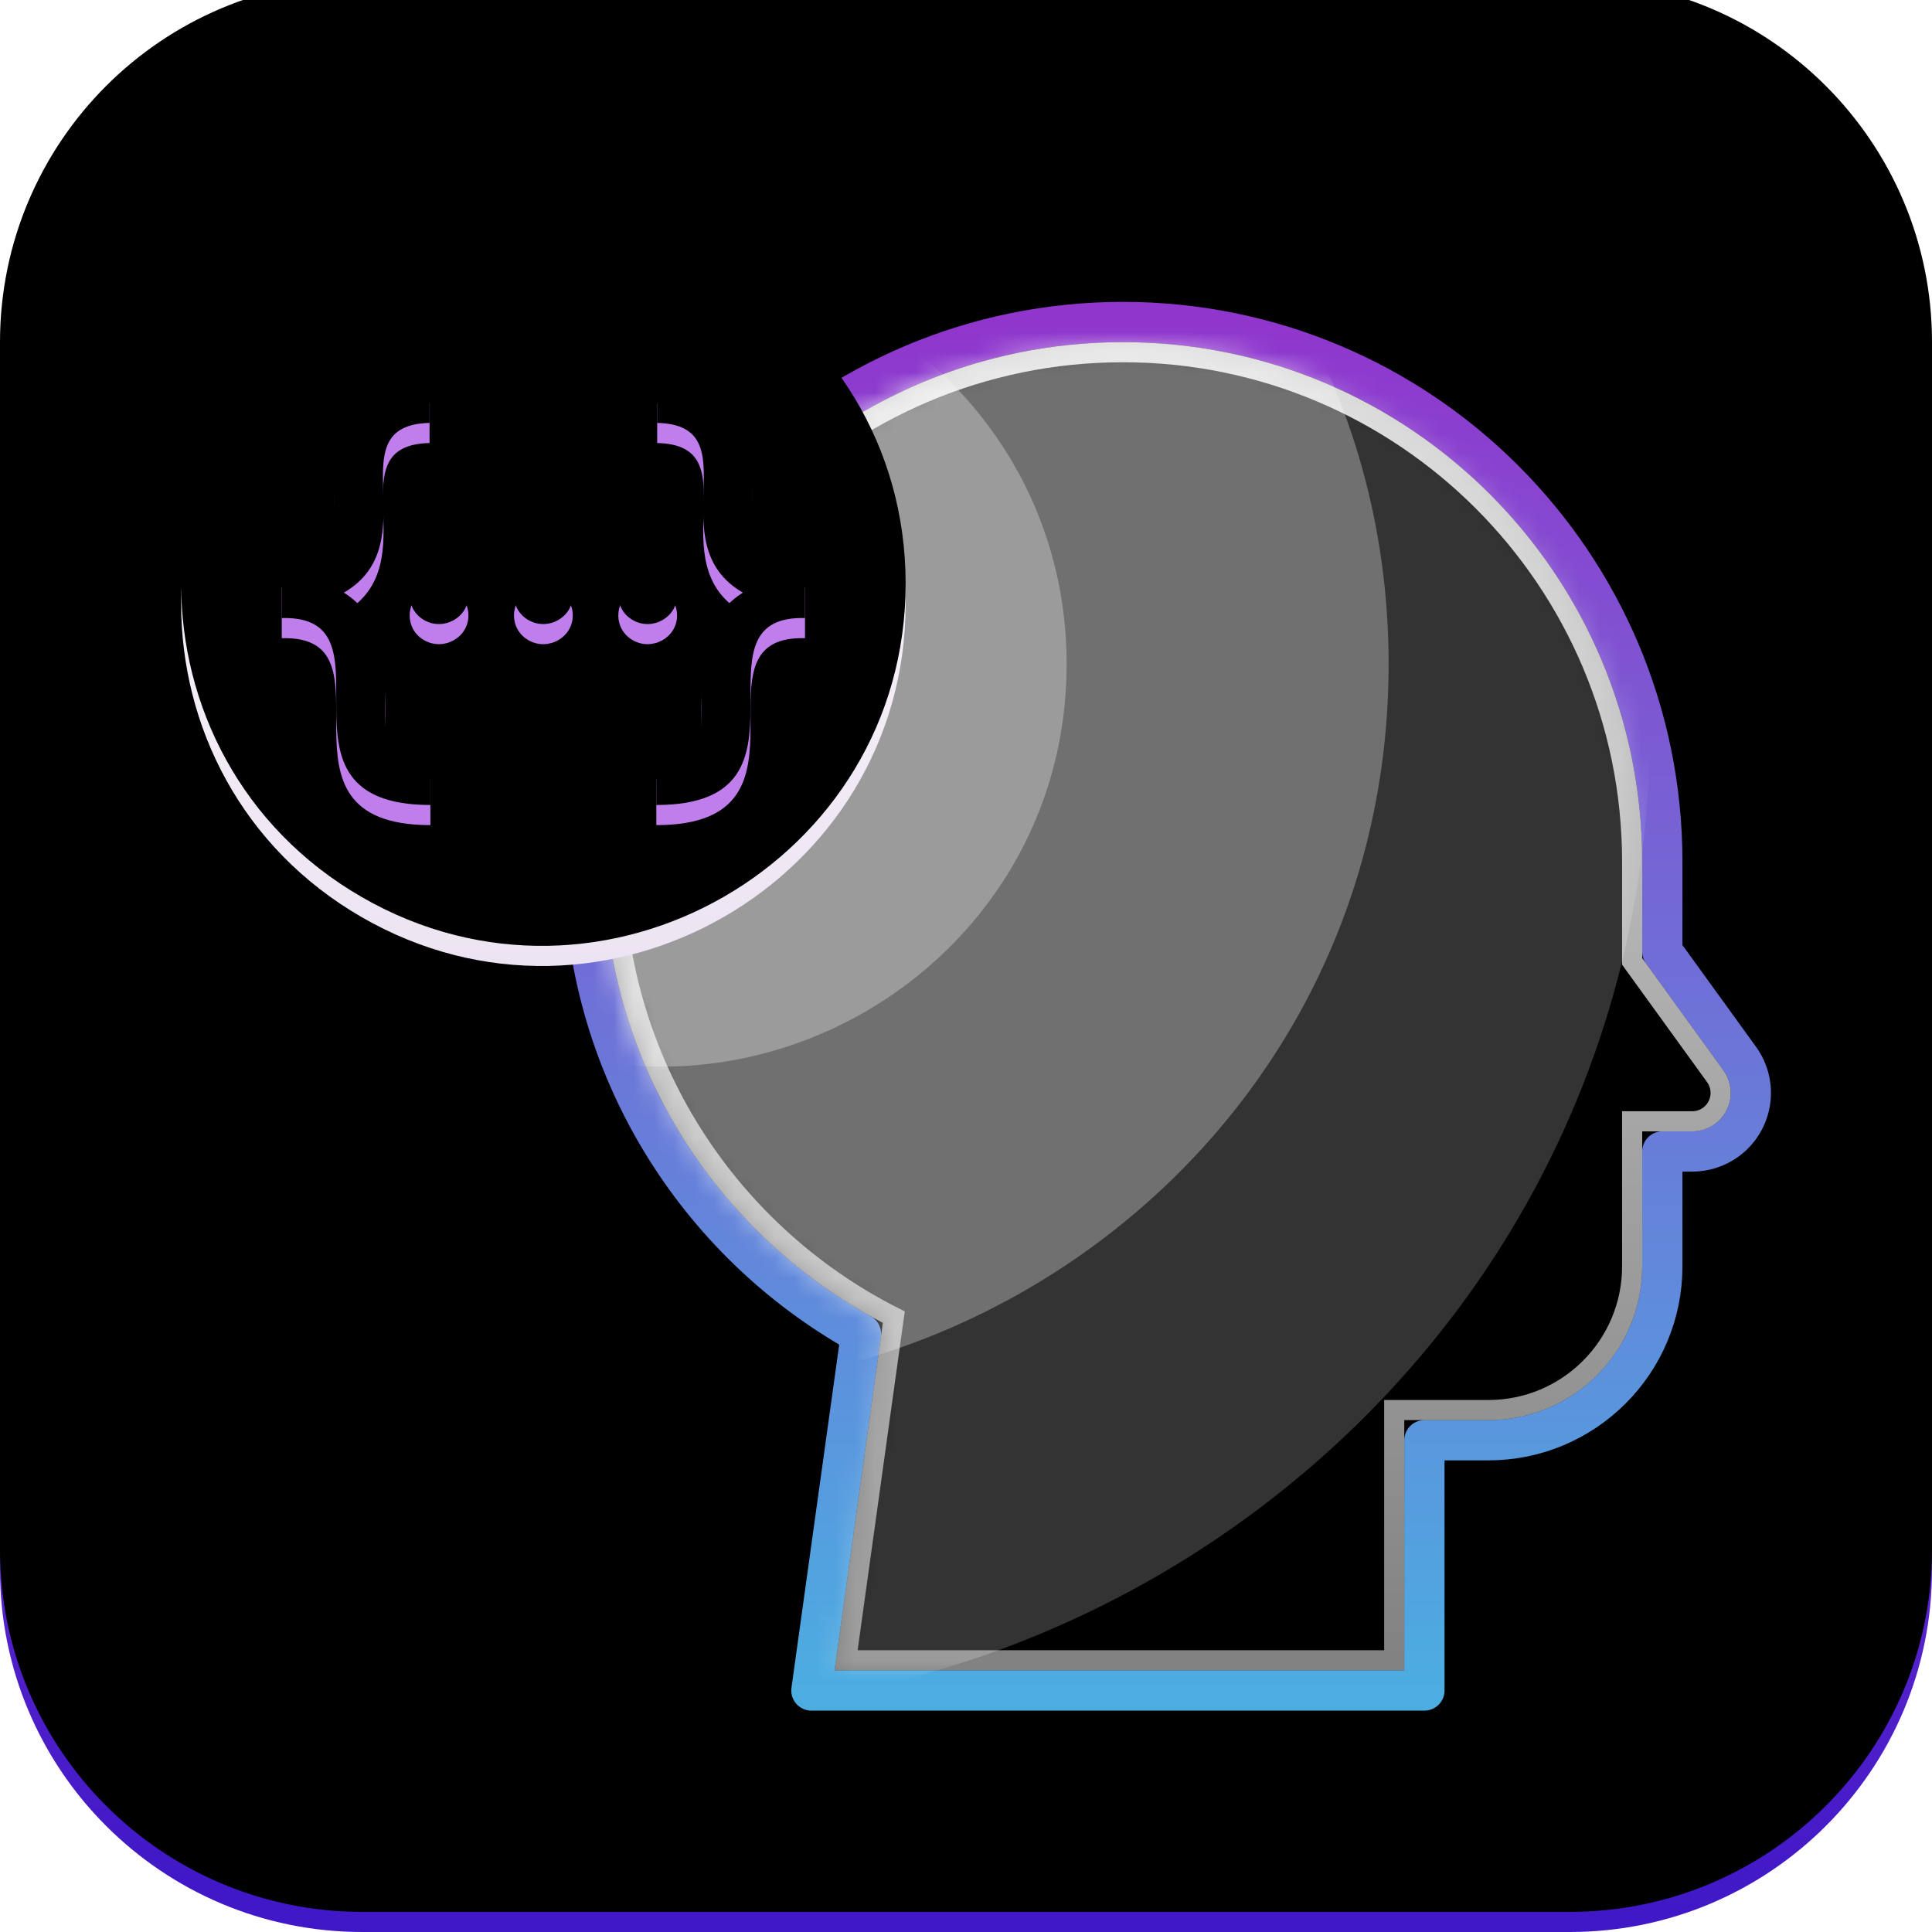 <?xml version="1.0" encoding="UTF-8"?>
<svg width="96px" height="96px" viewBox="0 0 96 96" version="1.1" xmlns="http://www.w3.org/2000/svg" xmlns:xlink="http://www.w3.org/1999/xlink">
    <title>plugin/action_analyse</title>
    <defs>
        <linearGradient x1="50%" y1="-6.226%" x2="47.968%" y2="98.061%" id="linearGradient-1">
            <stop stop-color="#D05EE0" offset="0%"></stop>
            <stop stop-color="#4018C7" offset="100%"></stop>
        </linearGradient>
        <path d="M18,0 L78,0 C87.941,-1.82615513e-15 96,8.059 96,18 L96,78 C96,87.941 87.941,96 78,96 L18,96 C8.059,96 1.21743675e-15,87.941 0,78 L0,18 C-1.21743675e-15,8.059 8.059,1.82615513e-15 18,0 Z" id="path-2"></path>
        <filter x="-1.0%" y="-1.0%" width="102.1%" height="102.1%" filterUnits="objectBoundingBox" id="filter-3">
            <feGaussianBlur stdDeviation="0.5" in="SourceAlpha" result="shadowBlurInner1"></feGaussianBlur>
            <feOffset dx="0" dy="-1" in="shadowBlurInner1" result="shadowOffsetInner1"></feOffset>
            <feComposite in="shadowOffsetInner1" in2="SourceAlpha" operator="arithmetic" k2="-1" k3="1" result="shadowInnerInner1"></feComposite>
            <feColorMatrix values="0 0 0 0 0   0 0 0 0 0   0 0 0 0 0  0 0 0 0.5 0" type="matrix" in="shadowInnerInner1"></feColorMatrix>
        </filter>
        <linearGradient x1="50%" y1="0%" x2="50%" y2="100%" id="linearGradient-4">
            <stop stop-color="#9036CD" offset="0%"></stop>
            <stop stop-color="#4CADE1" offset="100%"></stop>
        </linearGradient>
        <linearGradient x1="50%" y1="100%" x2="50%" y2="0%" id="linearGradient-5">
            <stop stop-color="#FFFFFF" stop-opacity="0.511" offset="0%"></stop>
            <stop stop-color="#FFFFFF" stop-opacity="0.848" offset="100%"></stop>
        </linearGradient>
        <path d="M25.8,0 C40.049,0 51.6,11.563 51.6,25.826 L51.6,30.609 L55.635,36.186 C56.253,37.041 56.062,38.236 55.206,38.855 C54.88,39.09 54.488,39.217 54.086,39.217 L51.6,39.217 L51.6,45.921 C51.6,50.143 48.178,53.565 43.956,53.565 L39.778,53.565 L39.778,66 L11.467,66 L13.869,48.731 C5.626,44.42 0,35.781 0,25.826 C0,11.563 11.551,0 25.8,0 Z" id="path-6"></path>
        <linearGradient x1="50%" y1="0.87%" x2="50%" y2="96.009%" id="linearGradient-8">
            <stop stop-color="#FEFFFF" offset="0%"></stop>
            <stop stop-color="#ECE2F2" offset="100%"></stop>
        </linearGradient>
        <path d="M17.98,14.422 C6.007,21.325 6.007,38.675 17.98,45.577 C29.953,52.48 45,43.805 45,30 C45,16.195 29.953,7.52 17.98,14.422 Z" id="path-9"></path>
        <filter x="-2.8%" y="-2.8%" width="105.6%" height="105.6%" filterUnits="objectBoundingBox" id="filter-10">
            <feGaussianBlur stdDeviation="0.5" in="SourceAlpha" result="shadowBlurInner1"></feGaussianBlur>
            <feOffset dx="0" dy="-1" in="shadowBlurInner1" result="shadowOffsetInner1"></feOffset>
            <feComposite in="shadowOffsetInner1" in2="SourceAlpha" operator="arithmetic" k2="-1" k3="1" result="shadowInnerInner1"></feComposite>
            <feColorMatrix values="0 0 0 0 0.561   0 0 0 0 0.208   0 0 0 0 0.804  0 0 0 0.278 0" type="matrix" in="shadowInnerInner1"></feColorMatrix>
        </filter>
        <path d="M21.345,20.058 L21.345,22.014 C16.643,22.122 21.317,27.989 17.088,30.447 C21.345,33.177 16.866,39.397 21.386,38.718 L21.386,41 C12.776,41 19.982,31.548 14,31.711 L14,29.184 C19.643,29.868 12.915,19.121 21.345,20.058 Z M23.277,30.583 C23.277,31.676 22.056,32.364 21.084,31.817 C20.113,31.27 20.113,29.895 21.084,29.349 C22.056,28.802 23.277,29.489 23.277,30.583 Z M26.268,31.817 C25.296,31.27 25.296,29.895 26.268,29.349 C27.24,28.802 28.461,29.489 28.461,30.583 C28.461,31.676 27.24,32.364 26.268,31.817 Z M37.373,24.526 L37.382,24.899 C37.431,27.255 37.32,29.509 40,29.184 L40,31.711 C37.281,31.636 37.287,33.549 37.293,35.658 L37.293,36.203 C37.278,38.575 36.975,41 32.613,41 L32.613,38.718 C37.134,39.397 32.655,33.177 36.912,30.447 C32.683,27.989 37.357,22.122 32.655,22.014 L32.655,20.058 C36.87,19.589 37.296,22.042 37.373,24.526 Z M33.644,30.583 C33.644,31.676 32.423,32.364 31.452,31.817 C30.48,31.27 30.48,29.895 31.452,29.349 C32.423,28.802 33.644,29.489 33.644,30.583 Z" id="path-11"></path>
        <filter x="-19.2%" y="-19.0%" width="138.5%" height="147.6%" filterUnits="objectBoundingBox" id="filter-12">
            <feOffset dx="0" dy="1" in="SourceAlpha" result="shadowOffsetOuter1"></feOffset>
            <feGaussianBlur stdDeviation="1.5" in="shadowOffsetOuter1" result="shadowBlurOuter1"></feGaussianBlur>
            <feColorMatrix values="0 0 0 0 0.5   0 0 0 0 0.17   0 0 0 0 0.712  0 0 0 0.58 0" type="matrix" in="shadowBlurOuter1"></feColorMatrix>
        </filter>
        <filter x="-15.4%" y="-14.3%" width="130.8%" height="138.1%" filterUnits="objectBoundingBox" id="filter-13">
            <feGaussianBlur stdDeviation="0.5" in="SourceAlpha" result="shadowBlurInner1"></feGaussianBlur>
            <feOffset dx="0" dy="-1" in="shadowBlurInner1" result="shadowOffsetInner1"></feOffset>
            <feComposite in="shadowOffsetInner1" in2="SourceAlpha" operator="arithmetic" k2="-1" k3="1" result="shadowInnerInner1"></feComposite>
            <feColorMatrix values="0 0 0 0 0.588   0 0 0 0 0.224   0 0 0 0 0.816  0 0 0 0.461 0" type="matrix" in="shadowInnerInner1"></feColorMatrix>
        </filter>
    </defs>
    <g id="plugin/action_analyse" stroke="none" stroke-width="1" fill="none" fill-rule="evenodd">
        <g id="矩形" fill-rule="nonzero">
            <use fill="url(#linearGradient-1)" xlink:href="#path-2"></use>
            <use fill="black" fill-opacity="1" filter="url(#filter-3)" xlink:href="#path-2"></use>
        </g>
        <g id="路径-+-路径蒙版" transform="translate(30, 17)">
            <path d="M25.8,-1 C33.201,-1 39.901,2.003 44.751,6.858 C49.601,11.712 52.6,18.418 52.6,25.826 L52.6,30.285 L56.445,35.6 C56.916,36.251 57.079,37.032 56.961,37.768 C56.842,38.503 56.444,39.194 55.792,39.665 C55.296,40.024 54.699,40.217 54.086,40.217 L52.6,40.217 L52.6,45.921 C52.6,48.308 51.633,50.469 50.068,52.033 C48.504,53.598 46.343,54.565 43.956,54.565 L40.778,54.565 L40.778,67 L10.318,67 L12.783,49.281 C8.704,47.008 5.28,43.7 2.865,39.712 C0.412,35.661 -1,30.909 -1,25.826 C-1,18.418 2,11.712 6.849,6.858 C11.699,2.003 18.399,-1 25.8,-1 Z" id="蒙版" stroke="url(#linearGradient-4)" stroke-width="2" stroke-linejoin="round" fill-rule="nonzero"></path>
            <mask id="mask-7" fill="white">
                <use xlink:href="#path-6"></use>
            </mask>
            <path stroke="url(#linearGradient-5)" d="M25.8,0.5 C32.787,0.5 39.111,3.335 43.69,7.918 C48.268,12.501 51.1,18.832 51.1,25.826 L51.1,30.771 L55.23,36.479 C55.458,36.795 55.537,37.173 55.48,37.53 C55.422,37.887 55.229,38.221 54.913,38.45 C54.673,38.624 54.383,38.717 54.086,38.717 L51.1,38.717 L51.1,45.921 C51.1,47.894 50.301,49.68 49.008,50.973 C47.715,52.266 45.929,53.065 43.956,53.065 L39.278,53.065 L39.278,65.5 L12.041,65.5 L14.413,48.448 C10.165,46.301 6.604,42.991 4.148,38.935 C1.833,35.111 0.5,30.624 0.5,25.826 C0.5,18.832 3.332,12.501 7.91,7.918 C12.489,3.335 18.814,0.5 25.8,0.5 Z"></path>
            <path d="M-21.555,-23.405 C-54.148,-4.615 -54.148,42.616 -21.555,61.405 C11.038,80.196 52,56.581 52,19 C52,-18.58 11.038,-42.196 -21.555,-23.405 Z" id="路径" fill-opacity="0.2" fill="#FFFFFF" fill-rule="nonzero" mask="url(#mask-7)"></path>
            <path d="M-15.041,-15.155 C-38.986,-1.35 -38.986,33.35 -15.041,47.155 C8.905,60.96 39,43.61 39,16 C39,-11.61 8.905,-28.96 -15.041,-15.155 Z" id="路径" fill-opacity="0.3" fill="#FFFFFF" fill-rule="nonzero" mask="url(#mask-7)"></path>
            <path d="M-7.023,-1.308 C-20.326,6.361 -20.326,25.639 -7.023,33.308 C6.281,40.978 23,31.339 23,16 C23,0.661 6.281,-8.978 -7.023,-1.308 Z" id="路径" fill-opacity="0.3" fill="#FFFFFF" fill-rule="nonzero" mask="url(#mask-7)"></path>
        </g>
        <g id="路径">
            <use fill="url(#linearGradient-8)" fill-rule="evenodd" xlink:href="#path-9"></use>
            <use fill="black" fill-opacity="1" filter="url(#filter-10)" xlink:href="#path-9"></use>
        </g>
        <g id="形状结合" fill-rule="nonzero">
            <use fill="black" fill-opacity="1" filter="url(#filter-12)" xlink:href="#path-11"></use>
            <use fill="#BF7EEC" xlink:href="#path-11"></use>
            <use fill="black" fill-opacity="1" filter="url(#filter-13)" xlink:href="#path-11"></use>
        </g>
    </g>
</svg>